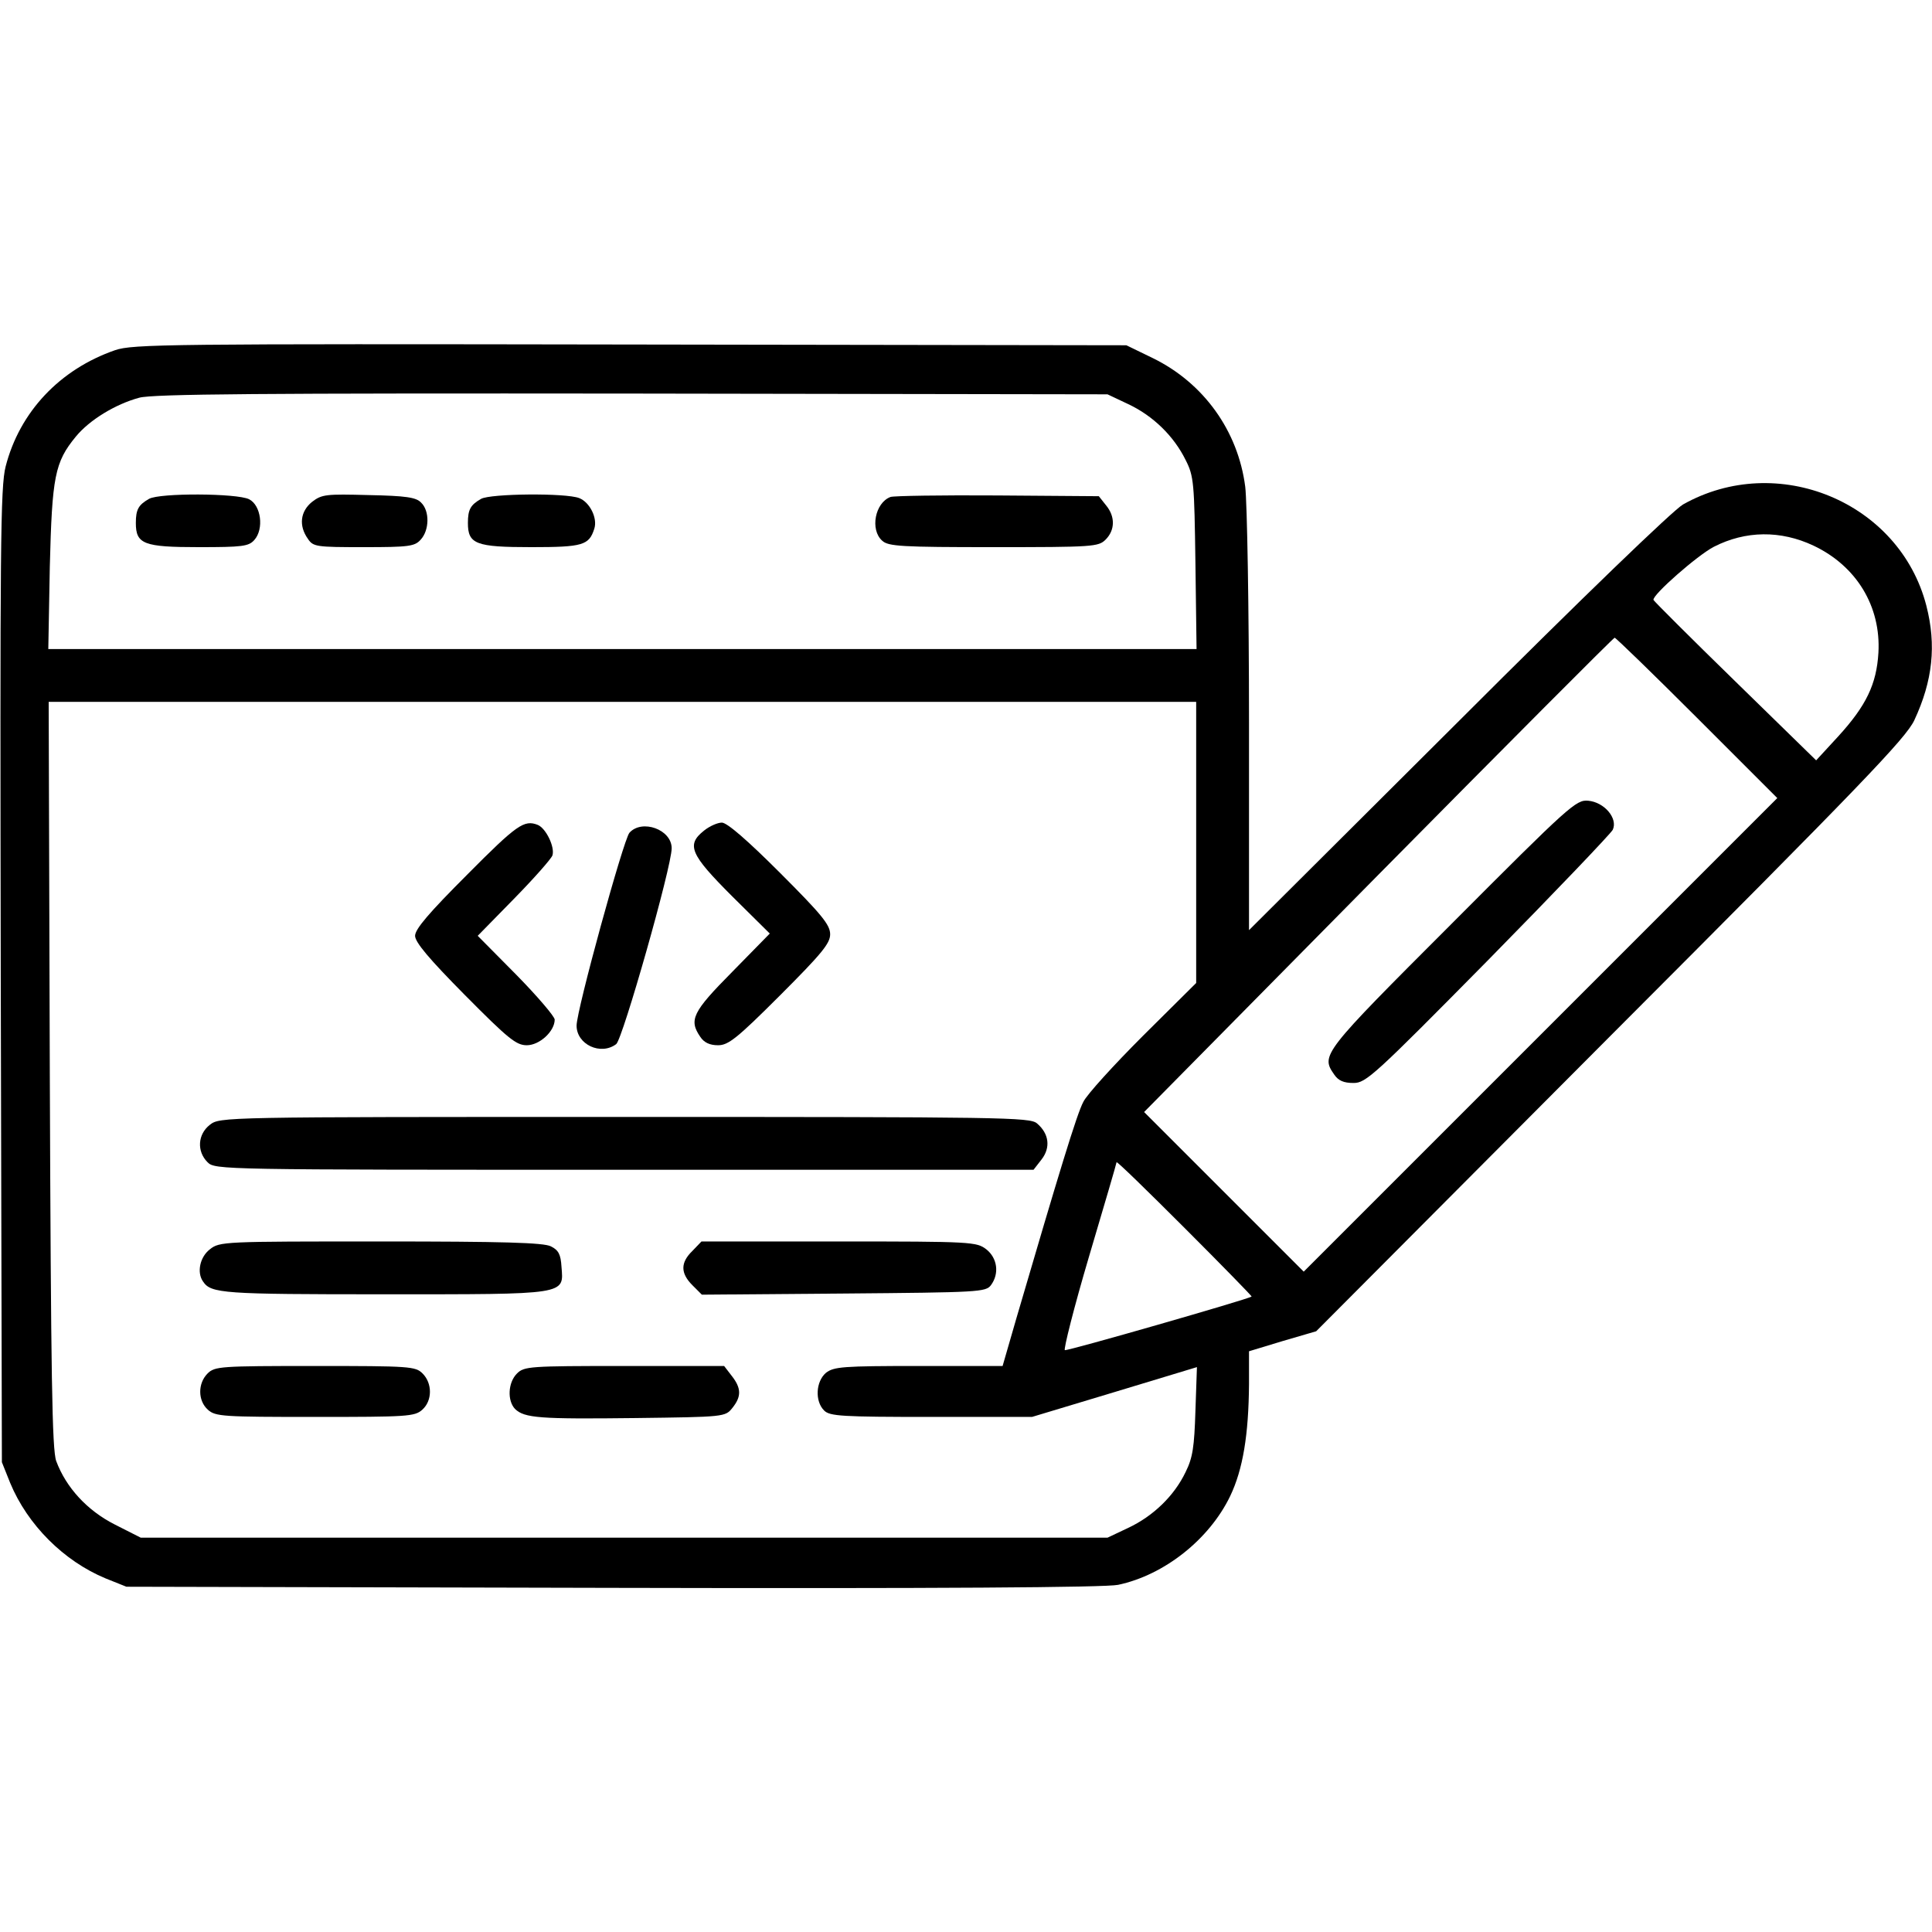 <?xml version="1.0" standalone="no"?>
<!DOCTYPE svg PUBLIC "-//W3C//DTD SVG 20010904//EN"
 "http://www.w3.org/TR/2001/REC-SVG-20010904/DTD/svg10.dtd">
<svg version="1.0" xmlns="http://www.w3.org/2000/svg"
 width="512pt" height="512pt" viewBox="0 0 512 512"
 preserveAspectRatio="xMidYMid meet">

<g transform="translate(0,512) scale(0.1,-0.1)"
fill="#000000" stroke="none">
<path d="M305 4192 c-147 -51 -253 -164 -290 -308 -14 -54 -15 -211 -13 -1350
l3 -1289 22 -55 c46 -111 142 -207 253 -253 l55 -22 1290 -3 c857 -2 1306 1
1338 8 123 26 242 121 297 235 34 71 49 163 50 297 l0 87 89 27 89 26 779 782
c668 669 783 789 806 837 49 105 59 199 32 304 -71 275 -395 409 -645 268 -27
-16 -263 -243 -597 -577 l-553 -551 0 550 c0 303 -5 584 -10 625 -19 148 -110
275 -245 341 l-70 34 -1315 2 c-1227 2 -1318 1 -1365 -15z m2685 -143 c66 -31
121 -85 152 -148 22 -43 23 -61 26 -273 l3 -228 -1521 0 -1522 0 4 218 c6 239
13 277 69 345 36 44 105 86 168 103 36 10 327 12 1306 11 l1260 -2 55 -26z
m1816 -375 c114 -54 179 -161 172 -284 -5 -83 -32 -140 -107 -222 l-58 -63
-214 209 c-118 115 -215 212 -217 216 -5 12 117 119 160 141 84 43 177 44 264
3z m-309 -456 l213 -213 -627 -627 -628 -628 -212 212 -211 211 621 629 c341
345 623 628 626 628 3 0 102 -96 218 -212z m-1327 -331 l0 -372 -141 -140
c-77 -77 -149 -156 -158 -175 -17 -31 -66 -193 -177 -572 l-37 -128 -222 0
c-202 0 -225 -2 -246 -18 -27 -23 -30 -75 -5 -100 15 -15 46 -17 284 -17 l267
0 219 66 218 66 -4 -116 c-3 -95 -7 -124 -26 -162 -30 -63 -86 -117 -152 -148
l-55 -26 -1281 0 -1281 0 -69 35 c-73 37 -129 98 -155 168 -11 30 -14 222 -17
1025 l-3 987 1521 0 1520 0 0 -373z m147 -1203 c-9 -7 -489 -145 -495 -142 -4
1 24 113 64 248 40 135 73 247 73 250 1 3 82 -76 181 -175 98 -98 178 -180
177 -181z"/>
<path d="M395 3798 c-28 -16 -35 -28 -35 -64 0 -56 21 -64 167 -64 115 0 132
2 147 19 26 29 18 92 -14 108 -32 16 -237 17 -265 1z"/>
<path d="M827 3790 c-31 -25 -36 -63 -11 -98 14 -21 22 -22 148 -22 120 0 135
2 151 20 23 25 24 76 1 98 -13 14 -40 18 -139 20 -113 3 -124 2 -150 -18z"/>
<path d="M1275 3798 c-28 -16 -35 -28 -35 -64 0 -56 21 -64 168 -64 137 0 153
5 167 49 9 28 -12 70 -40 81 -36 14 -235 12 -260 -2z"/>
<path d="M2360 3803 c-41 -15 -55 -87 -22 -116 16 -15 52 -17 295 -17 264 0
278 1 297 20 25 25 26 61 1 91 l-19 24 -269 2 c-147 1 -275 -1 -283 -4z"/>
<path d="M3848 2673 c-346 -346 -348 -349 -312 -401 11 -16 25 -22 51 -22 33
0 54 19 357 326 176 179 325 335 330 345 14 30 -22 73 -65 77 -32 3 -49 -12
-361 -325z"/>
<path d="M1238 2802 c-100 -100 -138 -144 -138 -162 0 -17 37 -61 132 -157
115 -116 136 -133 164 -133 34 0 74 37 74 68 0 8 -46 62 -102 119 l-102 103
96 98 c52 53 98 105 102 115 7 22 -17 72 -39 81 -36 14 -55 1 -187 -132z"/>
<path d="M1866 2919 c-48 -38 -37 -63 74 -174 l100 -99 -100 -102 c-105 -106
-115 -127 -84 -172 10 -15 25 -22 47 -22 27 0 50 18 164 132 111 111 133 138
133 162 0 25 -22 52 -133 163 -85 85 -140 133 -154 133 -11 0 -32 -9 -47 -21z"/>
<path d="M1668 2913 c-16 -19 -140 -470 -140 -511 0 -50 64 -80 105 -49 17 13
147 470 147 519 0 50 -79 78 -112 41z"/>
<path d="M556 2139 c-32 -25 -35 -70 -6 -99 20 -20 33 -20 1104 -20 l1085 0
21 27 c25 32 20 69 -12 96 -19 16 -86 17 -1093 17 -1070 0 -1072 0 -1099 -21z"/>
<path d="M556 1809 c-26 -20 -35 -61 -18 -85 21 -32 53 -34 479 -34 489 0 477
-2 471 73 -2 33 -8 44 -28 54 -19 10 -129 13 -451 13 -416 0 -427 0 -453 -21z"/>
<path d="M1835 1805 c-32 -31 -32 -59 0 -91 l25 -25 376 3 c359 3 376 4 390
22 23 31 17 72 -12 95 -26 20 -38 21 -391 21 l-364 0 -24 -25z"/>
<path d="M550 1480 c-26 -26 -26 -72 1 -96 20 -18 40 -19 284 -19 244 0 264 1
284 19 27 24 27 70 1 96 -19 19 -33 20 -285 20 -252 0 -266 -1 -285 -20z"/>
<path d="M1370 1480 c-24 -24 -26 -72 -5 -94 25 -24 65 -27 318 -24 237 3 239
3 258 27 24 30 24 52 -2 85 l-20 26 -265 0 c-251 0 -265 -1 -284 -20z"/>
</g>
</svg>
